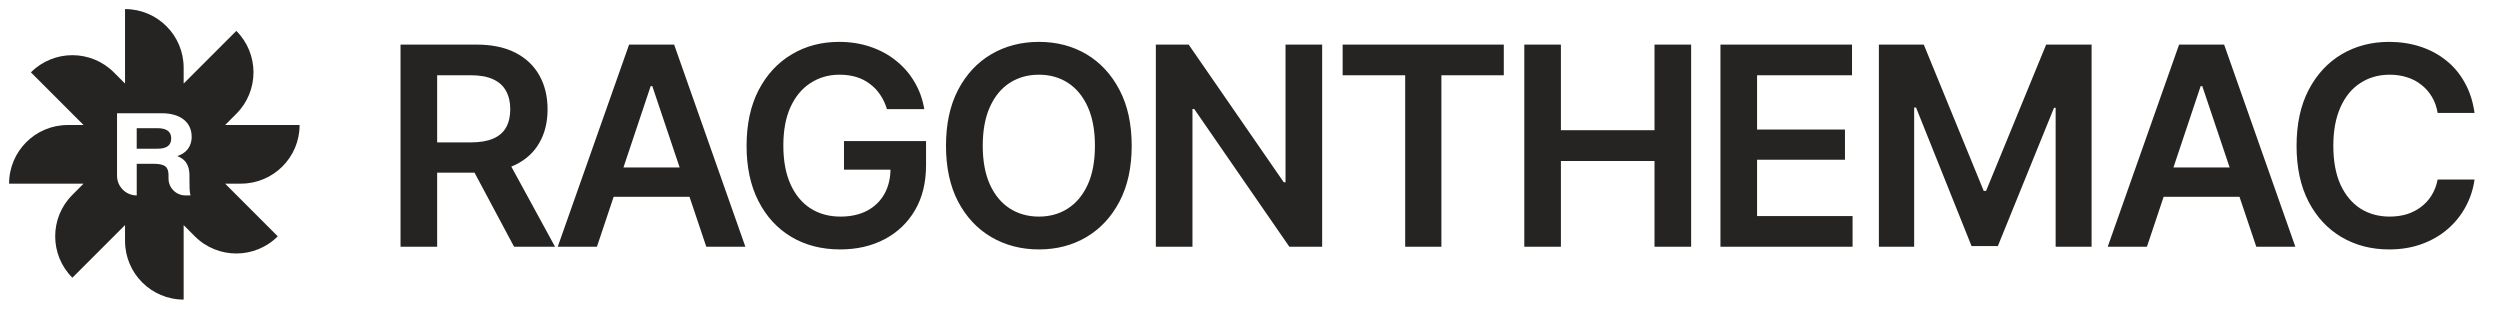 <svg width="152" height="19" viewBox="0 0 152 19" fill="none" xmlns="http://www.w3.org/2000/svg">
<path d="M24.352 15V2.711H28.962C29.908 2.711 30.7 2.876 31.338 3.206C31.981 3.536 32.468 3.997 32.797 4.591C33.127 5.18 33.292 5.864 33.292 6.645C33.292 7.431 33.125 8.113 32.789 8.69C32.459 9.268 31.97 9.713 31.321 10.027C30.672 10.34 29.875 10.497 28.929 10.497H25.655V8.657H28.624C29.179 8.657 29.633 8.58 29.985 8.427C30.342 8.273 30.604 8.047 30.768 7.75C30.939 7.448 31.024 7.079 31.024 6.645C31.024 6.211 30.939 5.839 30.768 5.532C30.598 5.218 30.337 4.982 29.985 4.822C29.633 4.657 29.177 4.575 28.616 4.575H26.579V15H24.352ZM31.255 15L28.278 9.424H30.703L33.746 15H31.255ZM36.294 15H33.911L38.249 2.711H40.987L45.318 15H42.942L39.66 5.235H39.561L36.294 15ZM36.377 10.183H42.852V11.965H36.377V10.183ZM51.083 15.165C49.956 15.165 48.963 14.909 48.105 14.398C47.253 13.886 46.588 13.161 46.109 12.22C45.631 11.28 45.392 10.164 45.392 8.872C45.392 7.552 45.636 6.42 46.126 5.474C46.621 4.528 47.292 3.805 48.138 3.305C48.985 2.799 49.945 2.546 51.017 2.546C51.699 2.546 52.331 2.645 52.914 2.843C53.502 3.041 54.025 3.324 54.481 3.692C54.937 4.055 55.311 4.487 55.603 4.987C55.9 5.488 56.097 6.037 56.197 6.637H53.928C53.829 6.312 53.692 6.021 53.516 5.762C53.346 5.504 53.136 5.284 52.889 5.103C52.647 4.916 52.372 4.775 52.064 4.682C51.756 4.589 51.416 4.542 51.042 4.542C50.387 4.542 49.802 4.709 49.285 5.045C48.768 5.375 48.361 5.861 48.064 6.505C47.773 7.143 47.627 7.923 47.627 8.847C47.627 9.776 47.773 10.563 48.064 11.206C48.355 11.849 48.762 12.339 49.285 12.674C49.807 13.004 50.412 13.169 51.099 13.169C51.721 13.169 52.26 13.051 52.716 12.814C53.172 12.572 53.524 12.232 53.772 11.792C54.019 11.352 54.143 10.832 54.143 10.233L54.654 10.315H51.314V8.575H56.304V10.043C56.304 11.099 56.081 12.009 55.636 12.773C55.19 13.537 54.572 14.129 53.78 14.546C52.994 14.959 52.094 15.165 51.083 15.165ZM63.166 15.165C62.094 15.165 61.129 14.915 60.271 14.414C59.419 13.914 58.745 13.194 58.25 12.254C57.761 11.313 57.516 10.183 57.516 8.864C57.516 7.538 57.761 6.406 58.25 5.466C58.745 4.52 59.419 3.797 60.271 3.296C61.129 2.796 62.094 2.546 63.166 2.546C64.244 2.546 65.206 2.796 66.053 3.296C66.899 3.797 67.57 4.52 68.065 5.466C68.56 6.406 68.807 7.538 68.807 8.864C68.807 10.183 68.56 11.313 68.065 12.254C67.57 13.194 66.899 13.914 66.053 14.414C65.206 14.915 64.244 15.165 63.166 15.165ZM63.166 13.169C63.831 13.169 64.419 13.004 64.931 12.674C65.442 12.344 65.844 11.86 66.135 11.223C66.427 10.579 66.572 9.793 66.572 8.864C66.572 7.929 66.427 7.14 66.135 6.497C65.844 5.853 65.442 5.367 64.931 5.037C64.419 4.707 63.831 4.542 63.166 4.542C62.501 4.542 61.909 4.707 61.393 5.037C60.881 5.367 60.48 5.853 60.188 6.497C59.897 7.14 59.751 7.929 59.751 8.864C59.751 9.793 59.897 10.579 60.188 11.223C60.48 11.86 60.881 12.344 61.393 12.674C61.909 13.004 62.501 13.169 63.166 13.169ZM80.387 2.711V15H78.391L72.61 6.628H72.502V15H70.275V2.711H72.271L78.053 11.082H78.16V2.711H80.387ZM81.633 4.575V2.711H91.431V4.575H87.637V15H85.435V4.575H81.633ZM92.677 15V2.711H94.903V7.915H100.594V2.711H102.821V15H100.594V9.787H94.903V15H92.677ZM104.603 15V2.711H112.603V4.575H106.83V7.874H112.174V9.713H106.83V13.136H112.636V15H104.603ZM114.236 2.711H116.966L120.612 11.61H120.752L124.406 2.711H127.169V15H124.983V6.554H124.884L121.47 14.959H119.869L116.496 6.538H116.381V15H114.236V2.711ZM130.534 15H128.15L132.489 2.711H135.227L139.557 15H137.182L133.899 5.235H133.8L130.534 15ZM130.616 10.183H137.091V11.965H130.616V10.183ZM145.256 15.165C144.178 15.165 143.213 14.915 142.361 14.414C141.514 13.914 140.846 13.194 140.357 12.254C139.873 11.313 139.631 10.183 139.631 8.864C139.631 7.538 139.876 6.406 140.365 5.466C140.86 4.52 141.531 3.797 142.378 3.296C143.23 2.796 144.189 2.546 145.256 2.546C145.933 2.546 146.565 2.642 147.153 2.834C147.747 3.027 148.275 3.31 148.737 3.684C149.199 4.052 149.575 4.506 149.867 5.045C150.164 5.578 150.359 6.186 150.452 6.868H148.209C148.148 6.494 148.03 6.164 147.854 5.878C147.684 5.592 147.469 5.35 147.211 5.152C146.958 4.949 146.669 4.797 146.345 4.699C146.02 4.594 145.671 4.542 145.297 4.542C144.627 4.542 144.033 4.709 143.516 5.045C142.999 5.375 142.595 5.864 142.303 6.513C142.012 7.156 141.866 7.94 141.866 8.864C141.866 9.798 142.012 10.587 142.303 11.231C142.6 11.869 143.005 12.352 143.516 12.682C144.033 13.007 144.624 13.169 145.289 13.169C145.658 13.169 146.001 13.122 146.32 13.029C146.639 12.93 146.928 12.784 147.186 12.592C147.45 12.394 147.667 12.157 147.838 11.882C148.014 11.602 148.137 11.28 148.209 10.917H150.452C150.37 11.506 150.188 12.058 149.908 12.575C149.633 13.086 149.27 13.537 148.819 13.928C148.374 14.313 147.852 14.615 147.252 14.835C146.653 15.055 145.988 15.165 145.256 15.165Z" fill="#252422"/>
<g clip-path="url(#clip0_368_3283)">
<path d="M10.409 8.411C10.409 8.83 10.153 9.042 9.564 9.042H8.312V7.793H9.57C10.147 7.793 10.409 8.014 10.409 8.411Z" fill="#252422"/>
<path d="M18.216 7.601H13.687L14.368 6.92C15.76 5.528 15.76 3.27 14.368 1.878L11.166 5.08V4.118C11.166 2.147 9.571 0.552 7.602 0.552V5.08L6.921 4.399C5.529 3.007 3.271 3.007 1.879 4.399L5.081 7.601H4.119C2.148 7.601 0.553 9.197 0.553 11.165H5.081L4.4 11.849C3.008 13.238 3.008 15.496 4.4 16.886L7.602 13.686V14.651C7.602 16.617 9.198 18.215 11.166 18.215V13.686L11.847 14.37C13.239 15.759 15.495 15.759 16.887 14.37L13.687 11.165H14.652C16.618 11.165 18.216 9.57 18.216 7.601ZM11.519 10.669V10.917C11.519 11.267 11.519 11.649 11.581 11.882H11.28C10.709 11.882 10.246 11.425 10.246 10.854V10.669C10.246 10.164 10.061 9.958 9.329 9.958H8.313V11.882C7.982 11.882 7.683 11.748 7.468 11.533C7.25 11.315 7.116 11.016 7.116 10.684V6.885H9.834C10.993 6.885 11.653 7.452 11.653 8.312C11.653 8.958 11.277 9.334 10.778 9.489C10.984 9.576 11.519 9.773 11.519 10.669Z" fill="#252422"/>
</g>
<defs>
<clipPath id="clip0_368_3283">
<rect width="18.768" height="18.768" fill="white"/>
</clipPath>
</defs>
</svg>
